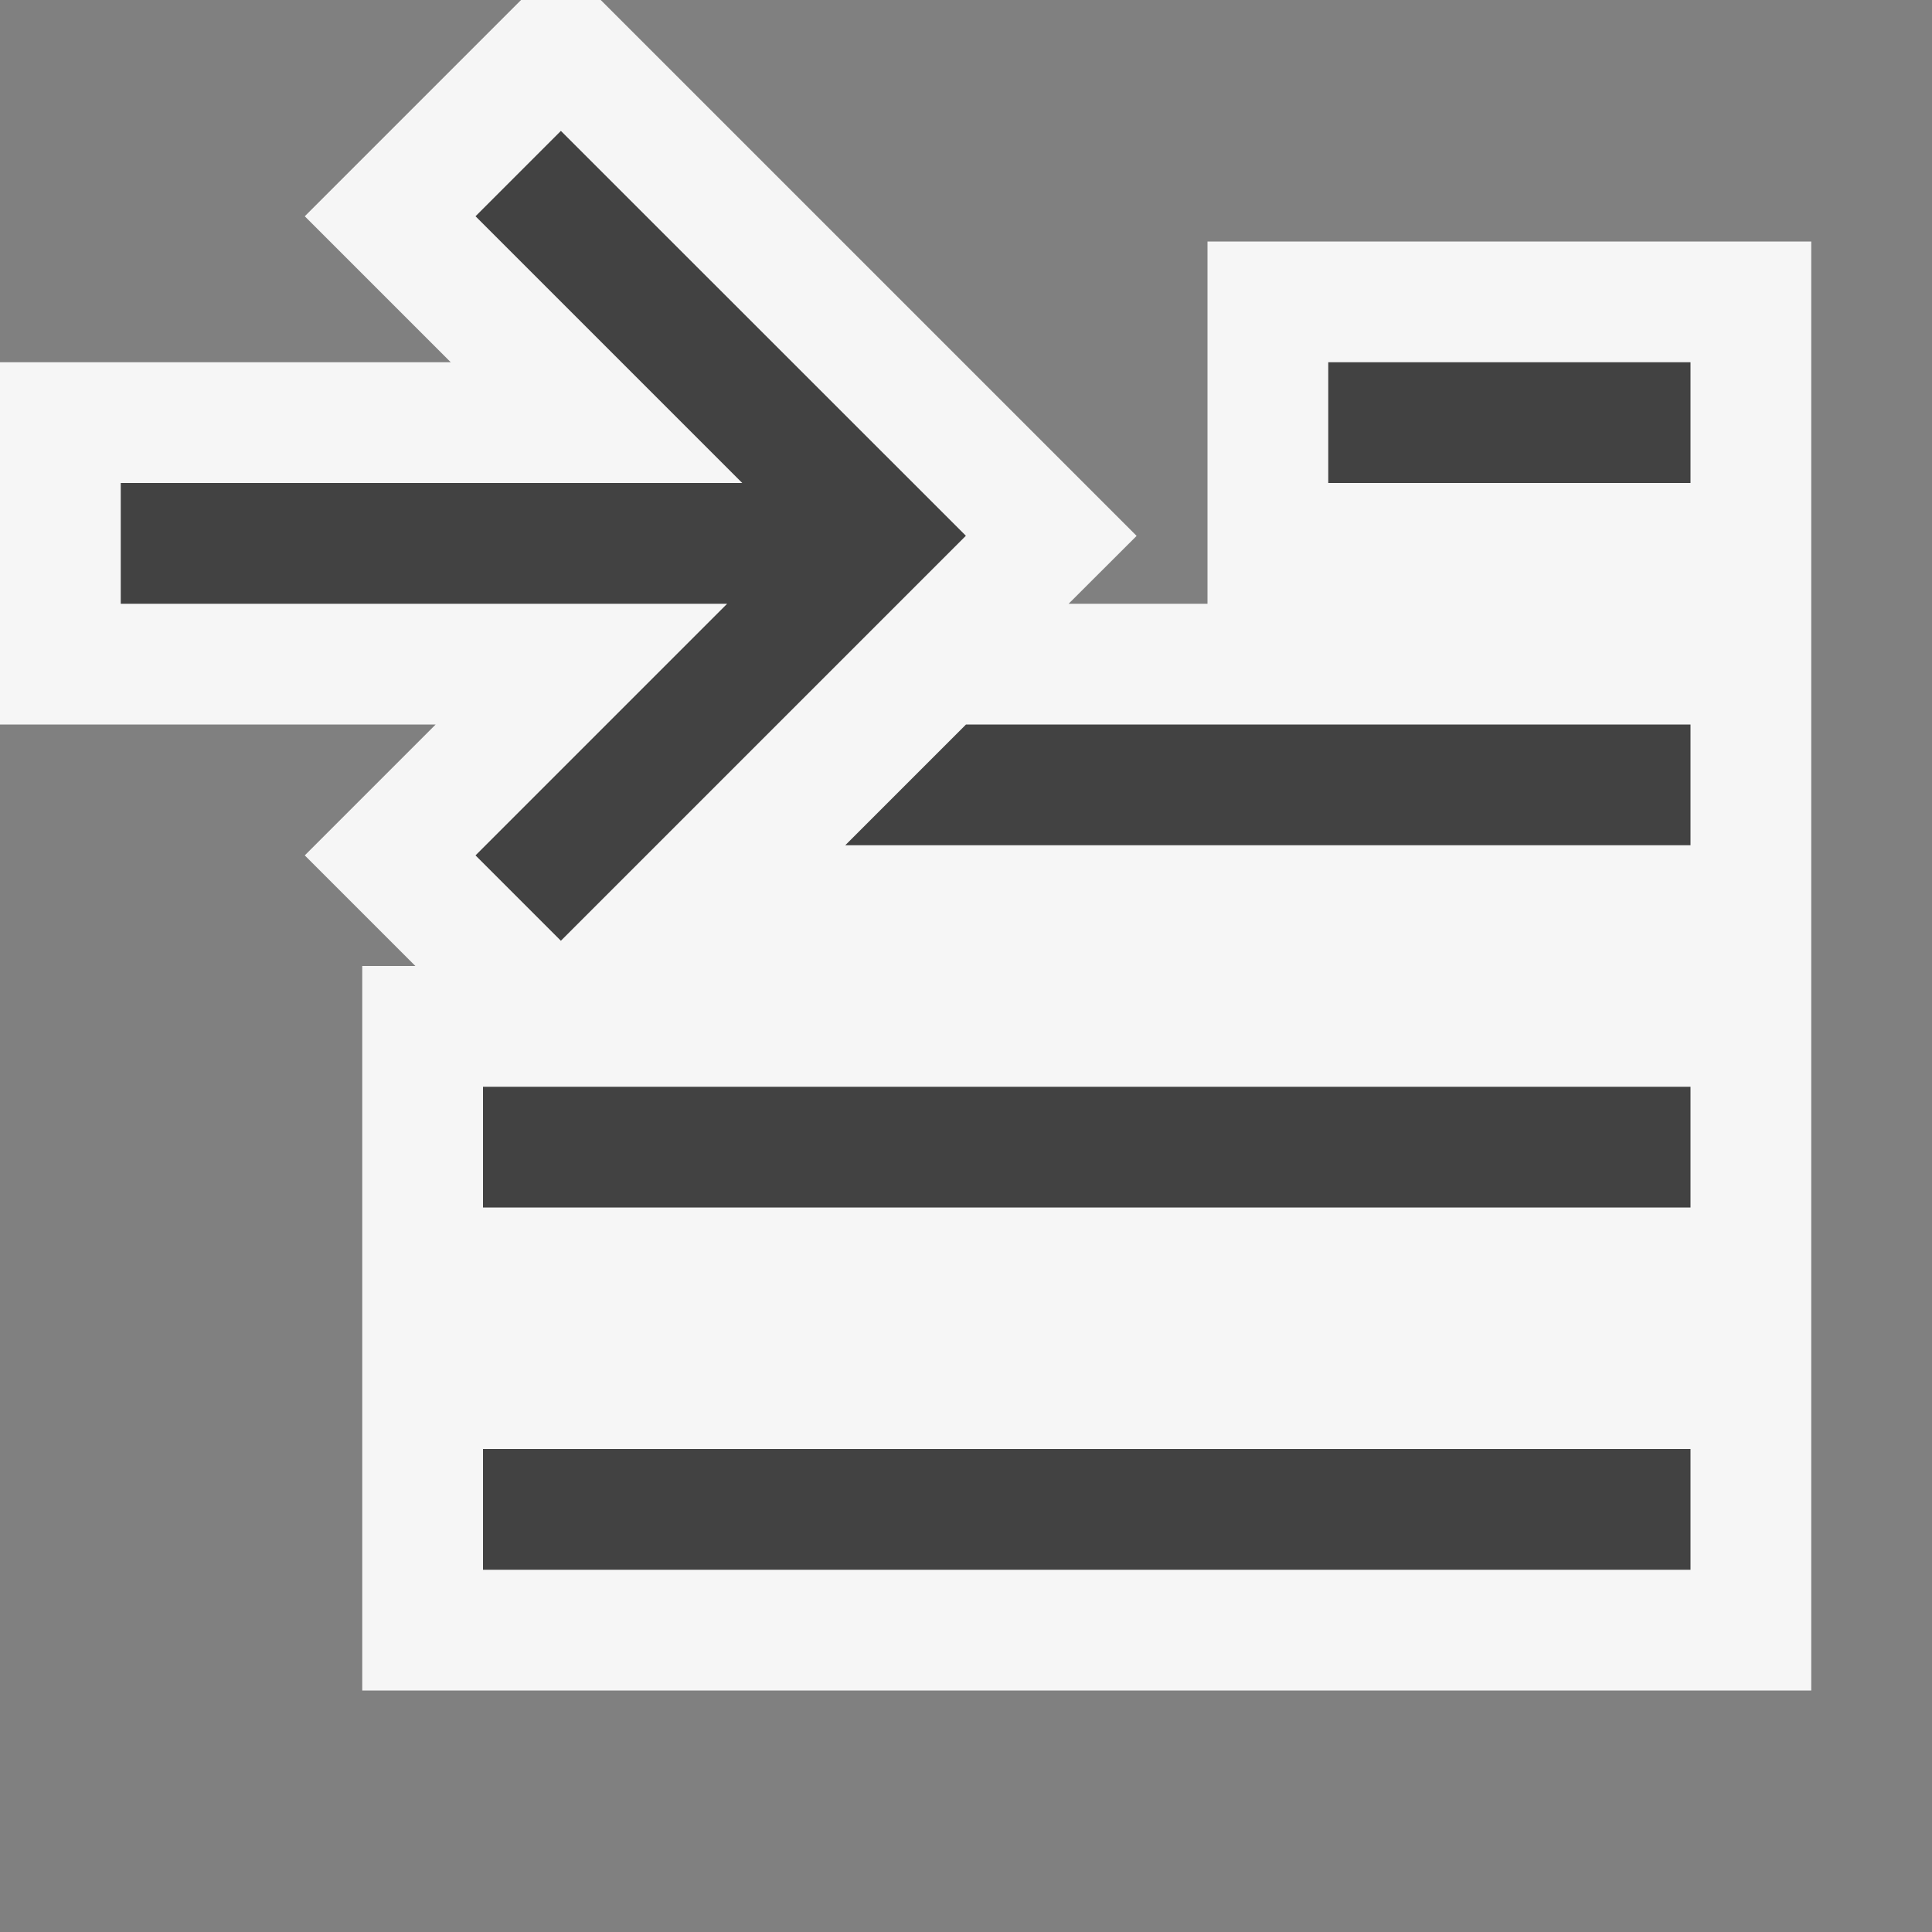 <svg xmlns="http://www.w3.org/2000/svg" viewBox="0 0 16 16"><rect x="0" y="0" width="16" height="16" fill="#808080" stroke="none"/><style>.icon-canvas-transparent{opacity:0;fill:#f6f6f6}.icon-vs-out{fill:#f6f6f6}.icon-vs-bg{fill:#424242}</style><path class="icon-canvas-transparent" d="M16 16H0V0h16v16z" id="canvas"/><path class="icon-vs-out" d="M15 2v12H3V8h.44l-.916-.916L3.608 6H0V3h3.733L2.524 1.791 4.315 0h.66l4.438 4.438L8.85 5H10V2h5z" id="outline"/><path class="icon-vs-bg" d="M4 9h10v1H4V9zm0 4h10v-1H4v1zm7-10v1h3V3h-3zM7 7h7V6H8L7 7zm-2.355.791l3.354-3.354-3.354-3.353-.707.707L6.147 4H1v1h5.022L3.938 7.084l.707.707z" id="iconBg"/></svg>